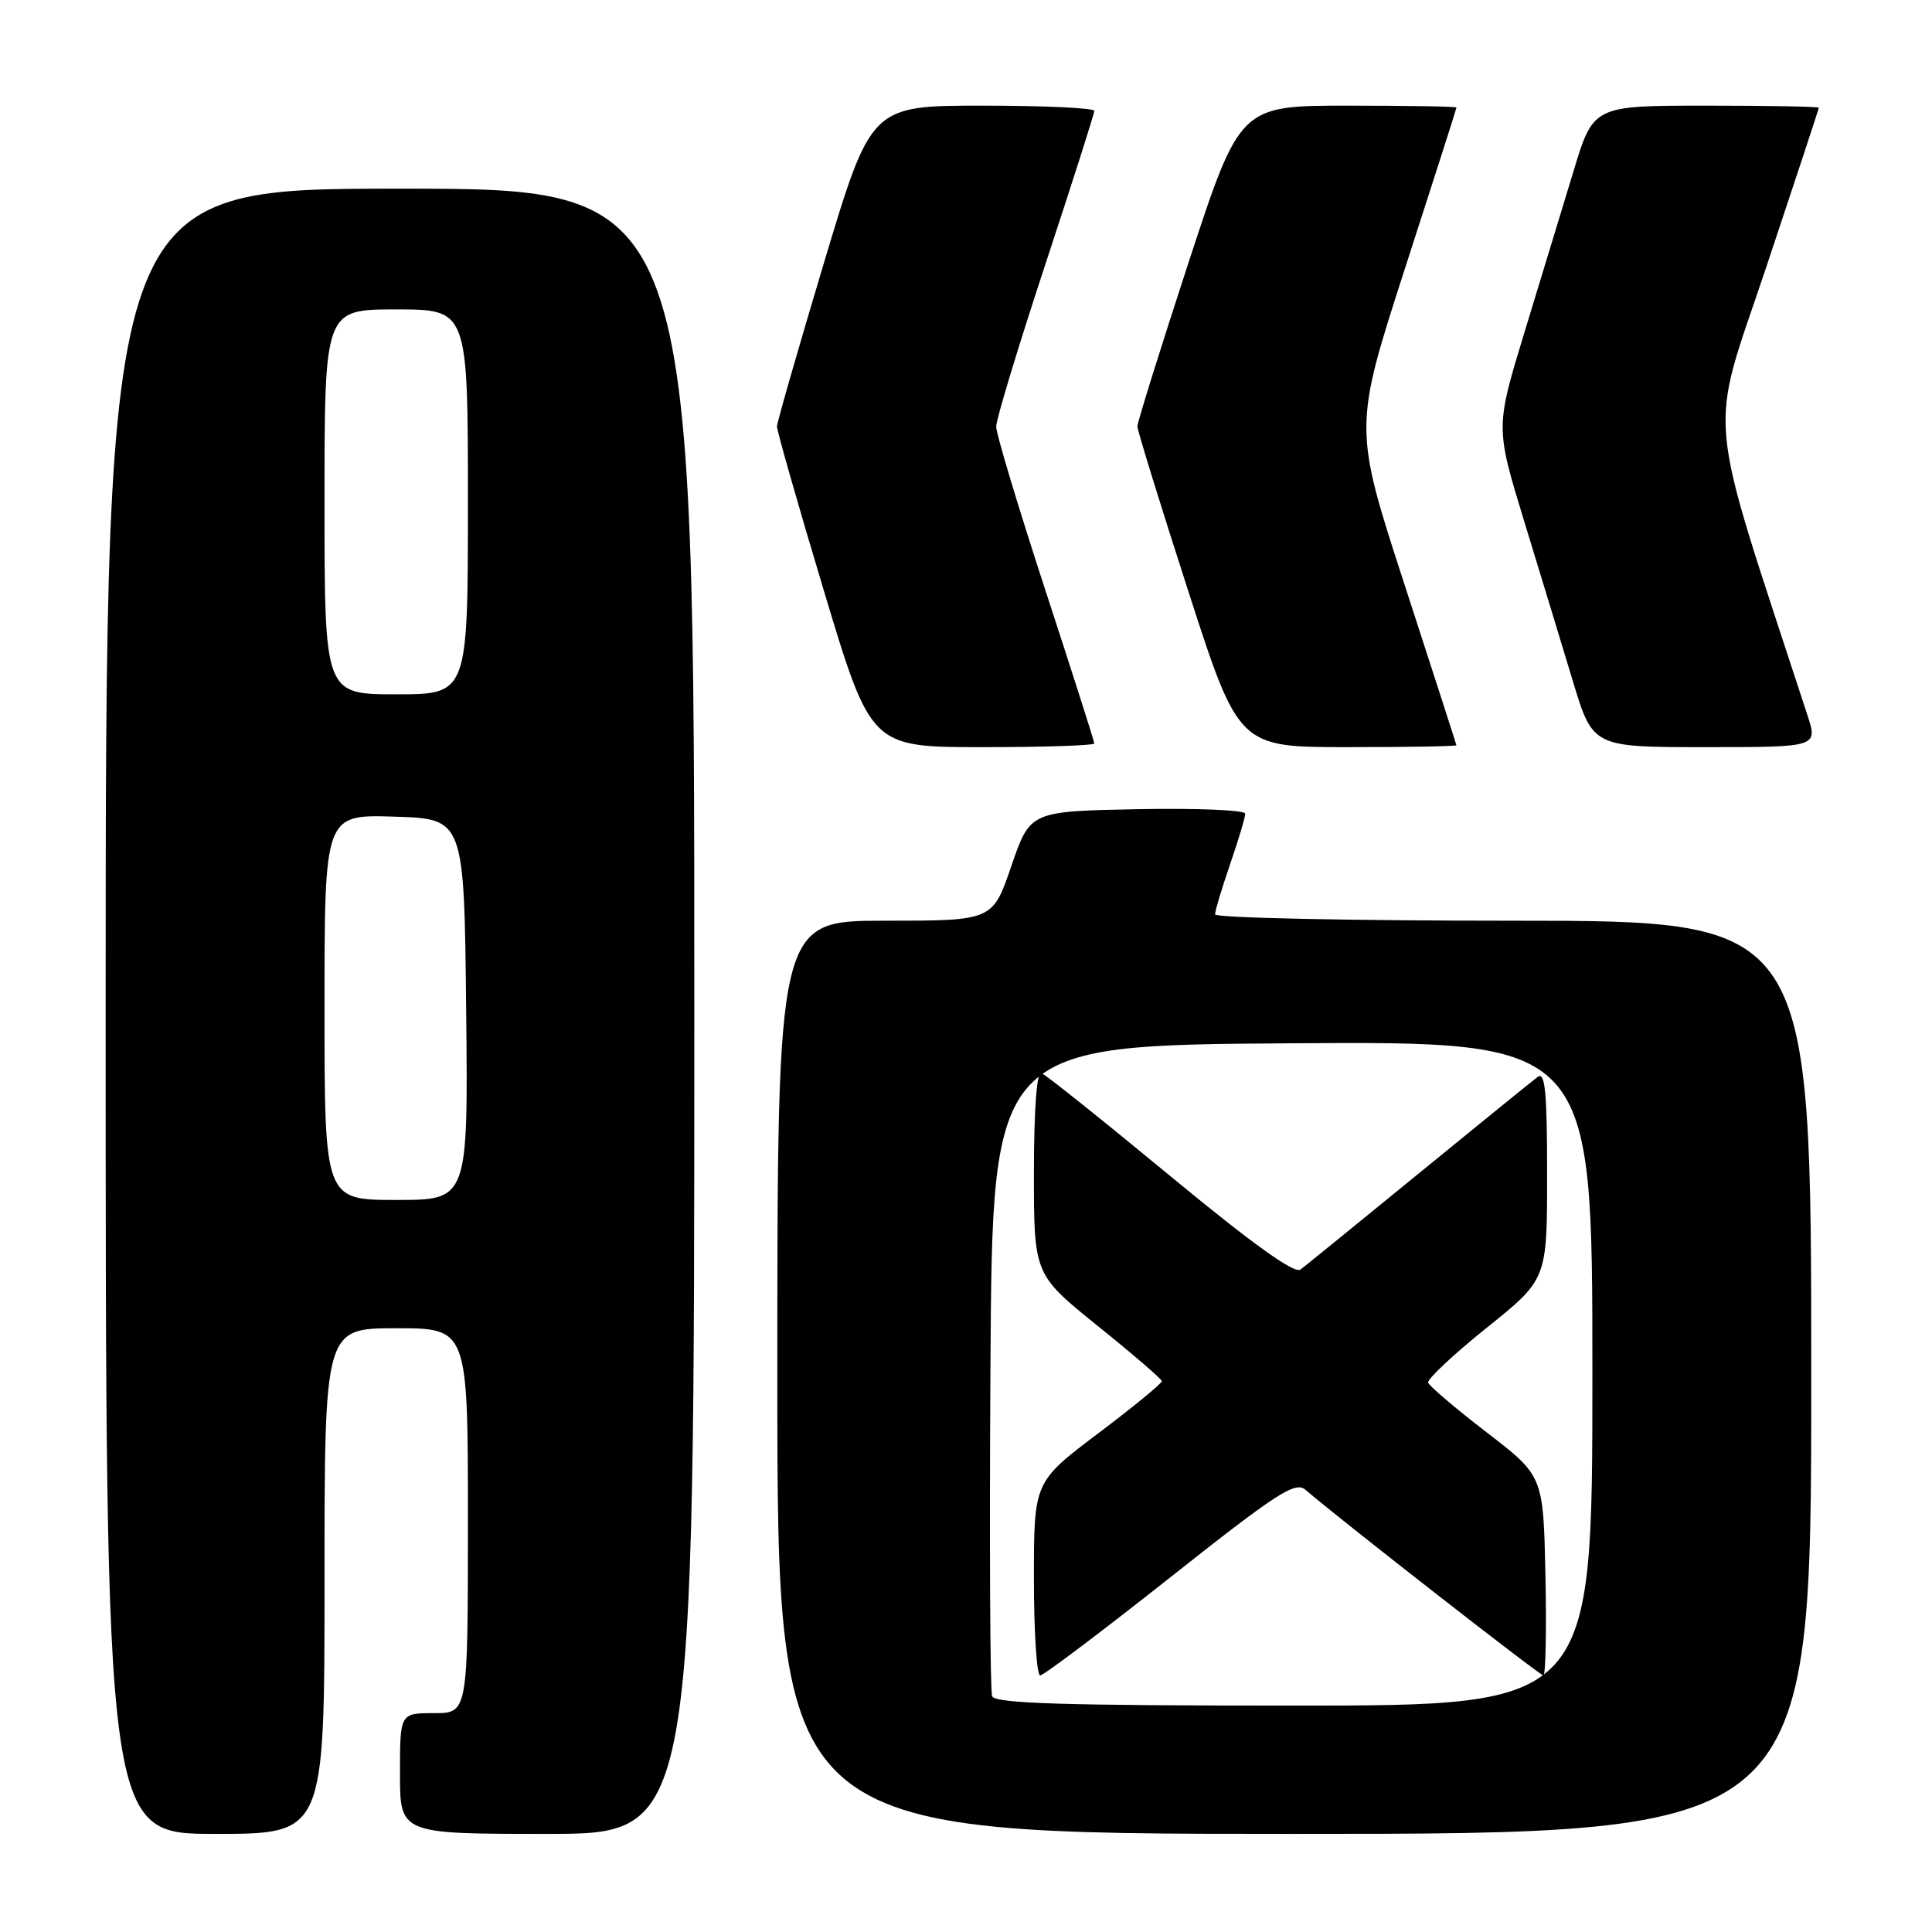 <?xml version="1.0" encoding="UTF-8" standalone="no"?>
<!DOCTYPE svg PUBLIC "-//W3C//DTD SVG 1.1//EN" "http://www.w3.org/Graphics/SVG/1.1/DTD/svg11.dtd" >
<svg xmlns="http://www.w3.org/2000/svg" xmlns:xlink="http://www.w3.org/1999/xlink" version="1.1" viewBox="0 0 256 256">
 <g >
 <path fill="currentColor"
d=" M 43.00 209.50 C 43.00 176.00 43.00 176.00 52.50 176.00 C 62.00 176.00 62.00 176.00 62.00 201.50 C 62.00 227.00 62.00 227.00 57.50 227.00 C 53.00 227.00 53.00 227.00 53.00 235.00 C 53.00 243.00 53.00 243.00 72.50 243.00 C 92.00 243.00 92.00 243.00 92.00 134.00 C 92.00 25.00 92.00 25.00 53.00 25.00 C 14.00 25.00 14.00 25.00 14.00 134.00 C 14.00 243.00 14.00 243.00 28.50 243.00 C 43.00 243.00 43.00 243.00 43.00 209.50 Z  M 240.00 182.50 C 240.00 122.00 240.00 122.00 200.50 122.00 C 178.78 122.00 161.00 121.62 161.00 121.16 C 161.00 120.69 161.90 117.70 163.00 114.50 C 164.10 111.30 165.00 108.29 165.00 107.82 C 165.00 107.34 158.59 107.07 150.75 107.22 C 136.50 107.50 136.50 107.50 134.01 114.75 C 131.53 122.00 131.53 122.00 117.26 122.00 C 103.00 122.00 103.00 122.00 103.00 182.50 C 103.00 243.00 103.00 243.00 171.50 243.00 C 240.00 243.00 240.00 243.00 240.00 182.50 Z  M 145.00 98.51 C 145.00 98.24 142.07 89.08 138.50 78.15 C 134.93 67.22 132.00 57.49 132.00 56.53 C 132.00 55.56 134.93 45.91 138.50 35.07 C 142.07 24.24 145.00 15.07 145.00 14.69 C 145.00 14.31 138.35 14.00 130.22 14.00 C 115.43 14.00 115.43 14.00 109.20 34.75 C 105.78 46.16 102.97 55.95 102.95 56.50 C 102.94 57.05 105.73 66.84 109.16 78.25 C 115.40 99.00 115.40 99.00 130.20 99.00 C 138.34 99.00 145.00 98.78 145.00 98.51 Z  M 192.98 98.75 C 192.96 98.61 189.89 89.09 186.15 77.59 C 179.35 56.69 179.35 56.69 186.16 35.59 C 189.91 23.99 192.99 14.39 192.99 14.25 C 193.00 14.11 186.54 14.00 178.65 14.00 C 164.30 14.00 164.30 14.00 157.50 34.75 C 153.77 46.16 150.71 55.95 150.71 56.50 C 150.72 57.05 153.74 66.84 157.43 78.25 C 164.13 99.00 164.13 99.00 178.57 99.00 C 186.50 99.00 192.99 98.89 192.98 98.75 Z  M 239.49 94.75 C 225.84 52.92 226.34 58.41 234.01 35.48 C 237.85 23.97 241.00 14.43 241.00 14.28 C 241.00 14.12 234.28 14.00 226.06 14.00 C 211.12 14.00 211.12 14.00 208.48 22.75 C 207.02 27.56 204.10 37.15 201.99 44.06 C 198.16 56.63 198.16 56.63 201.96 69.06 C 204.05 75.90 206.96 85.44 208.41 90.25 C 211.06 99.00 211.06 99.00 225.97 99.00 C 240.88 99.00 240.88 99.00 239.49 94.75 Z  M 43.00 133.46 C 43.00 107.92 43.00 107.92 52.25 108.21 C 61.50 108.50 61.50 108.50 61.77 133.75 C 62.03 159.00 62.03 159.00 52.52 159.00 C 43.00 159.00 43.00 159.00 43.00 133.46 Z  M 43.00 66.50 C 43.00 41.00 43.00 41.00 52.50 41.00 C 62.00 41.00 62.00 41.00 62.00 66.50 C 62.00 92.00 62.00 92.00 52.50 92.00 C 43.00 92.00 43.00 92.00 43.00 66.50 Z  M 131.46 224.75 C 131.19 224.06 131.10 204.38 131.24 181.00 C 131.50 138.50 131.50 138.50 171.25 138.24 C 211.00 137.98 211.00 137.98 211.00 181.99 C 211.00 226.00 211.00 226.00 171.47 226.00 C 140.77 226.00 131.83 225.72 131.46 224.75 Z  M 155.04 209.03 C 169.15 197.86 171.63 196.25 172.96 197.39 C 177.55 201.34 204.03 222.00 204.50 222.00 C 204.81 222.00 204.93 216.05 204.78 208.79 C 204.50 195.57 204.50 195.57 197.01 189.81 C 192.89 186.64 189.39 183.67 189.24 183.21 C 189.09 182.76 192.57 179.49 196.98 175.95 C 205.00 169.52 205.00 169.52 205.00 155.64 C 205.00 144.70 204.74 141.95 203.75 142.70 C 203.06 143.21 195.97 148.97 188.00 155.48 C 180.03 162.00 172.97 167.73 172.32 168.22 C 171.53 168.83 165.92 164.80 155.04 155.81 C 146.18 148.49 138.50 142.35 137.97 142.17 C 137.38 141.96 137.00 147.09 137.00 155.35 C 137.00 168.87 137.00 168.87 145.45 175.69 C 150.10 179.43 153.93 182.73 153.95 183.01 C 153.98 183.29 150.18 186.41 145.50 189.94 C 137.00 196.36 137.00 196.36 137.00 209.18 C 137.00 216.23 137.37 222.00 137.83 222.00 C 138.29 222.00 146.03 216.16 155.04 209.03 Z "/>
</g>
</svg>